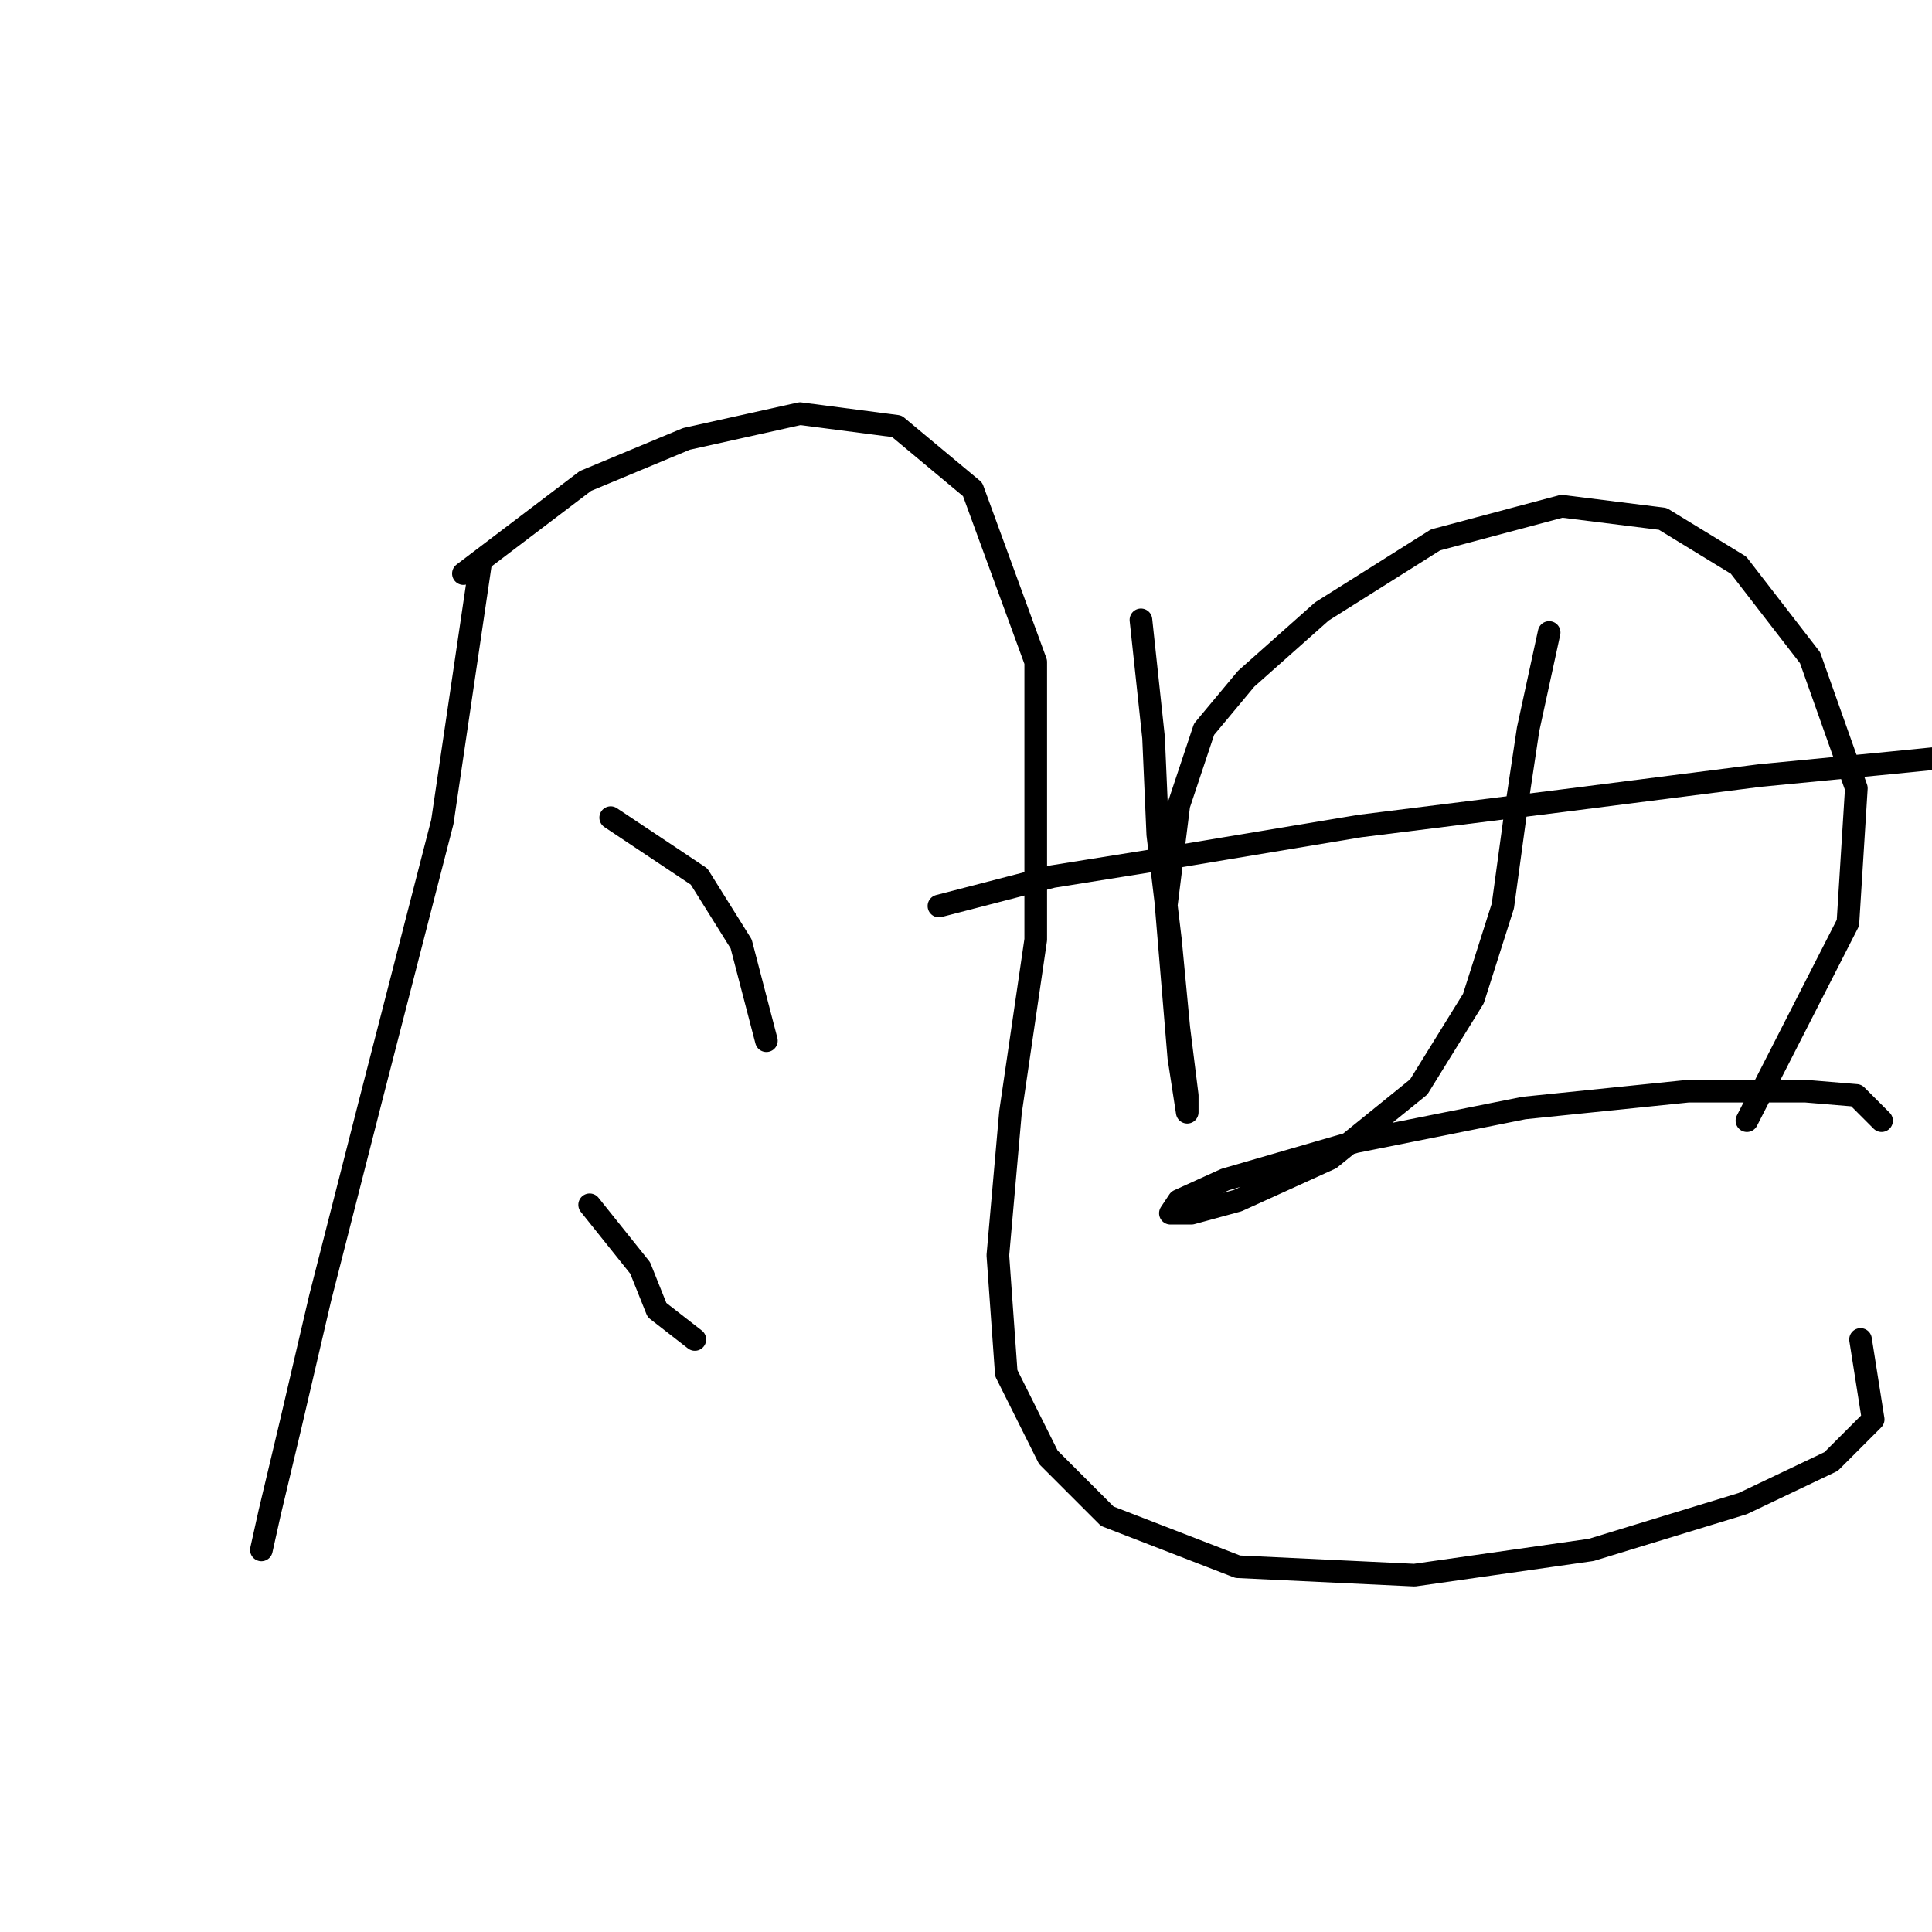 <?xml version="1.0" standalone="no"?>
    <svg width="256" height="256" xmlns="http://www.w3.org/2000/svg" version="1.1">
    <polyline stroke="black" stroke-width="3" stroke-linecap="round" fill="transparent" stroke-linejoin="round" points="63.634 74.885 58.615 108.9 49.136 145.702 42.444 171.911 38.541 188.639 35.753 200.349 34.637 205.368 34.637 205.368 " />
        <polyline stroke="black" stroke-width="3" stroke-linecap="round" fill="transparent" stroke-linejoin="round" points="61.403 76 77.574 63.732 90.957 58.156 106.013 54.81 118.838 56.483 128.875 64.847 137.24 87.71 137.24 124.513 133.894 147.375 132.221 166.334 133.336 181.948 138.912 193.1 146.719 200.907 164.005 207.598 187.425 208.714 210.846 205.368 230.92 199.234 242.63 193.658 248.206 188.082 246.533 177.487 246.533 177.487 " />
        <polyline stroke="black" stroke-width="3" stroke-linecap="round" fill="transparent" stroke-linejoin="round" points="80.92 108.342 92.63 116.149 98.206 125.071 101.552 137.896 101.552 137.896 " />
        <polyline stroke="black" stroke-width="3" stroke-linecap="round" fill="transparent" stroke-linejoin="round" points="78.132 159.643 84.823 168.007 87.054 173.583 92.072 177.487 92.072 177.487 " />
        <polyline stroke="black" stroke-width="3" stroke-linecap="round" fill="transparent" stroke-linejoin="round" points="151.18 82.134 152.853 97.747 153.411 110.572 155.083 124.513 156.199 136.223 157.314 145.145 157.314 147.375 156.199 140.126 154.526 120.052 156.199 106.669 159.544 96.632 165.121 89.94 175.158 81.018 190.214 71.539 206.942 67.078 220.325 68.751 230.362 74.885 239.842 87.152 245.976 104.439 244.86 122.282 231.477 148.491 231.477 148.491 " />
        <polyline stroke="black" stroke-width="3" stroke-linecap="round" fill="transparent" stroke-linejoin="round" points="124.414 120.052 139.47 116.149 153.411 113.918 180.176 109.457 206.942 106.111 233.15 102.766 250.437 101.093 261.589 99.978 266.05 99.978 266.05 99.978 " />
        <polyline stroke="black" stroke-width="3" stroke-linecap="round" fill="transparent" stroke-linejoin="round" points="205.269 83.807 202.481 96.632 200.808 107.784 199.135 120.052 195.232 132.32 187.983 144.03 176.273 153.509 164.005 159.085 157.872 160.758 155.083 160.758 156.199 159.085 162.333 156.297 179.619 151.279 201.924 146.818 223.671 144.587 239.284 144.587 245.976 145.145 249.321 148.491 249.321 148.491 " />
        </svg>